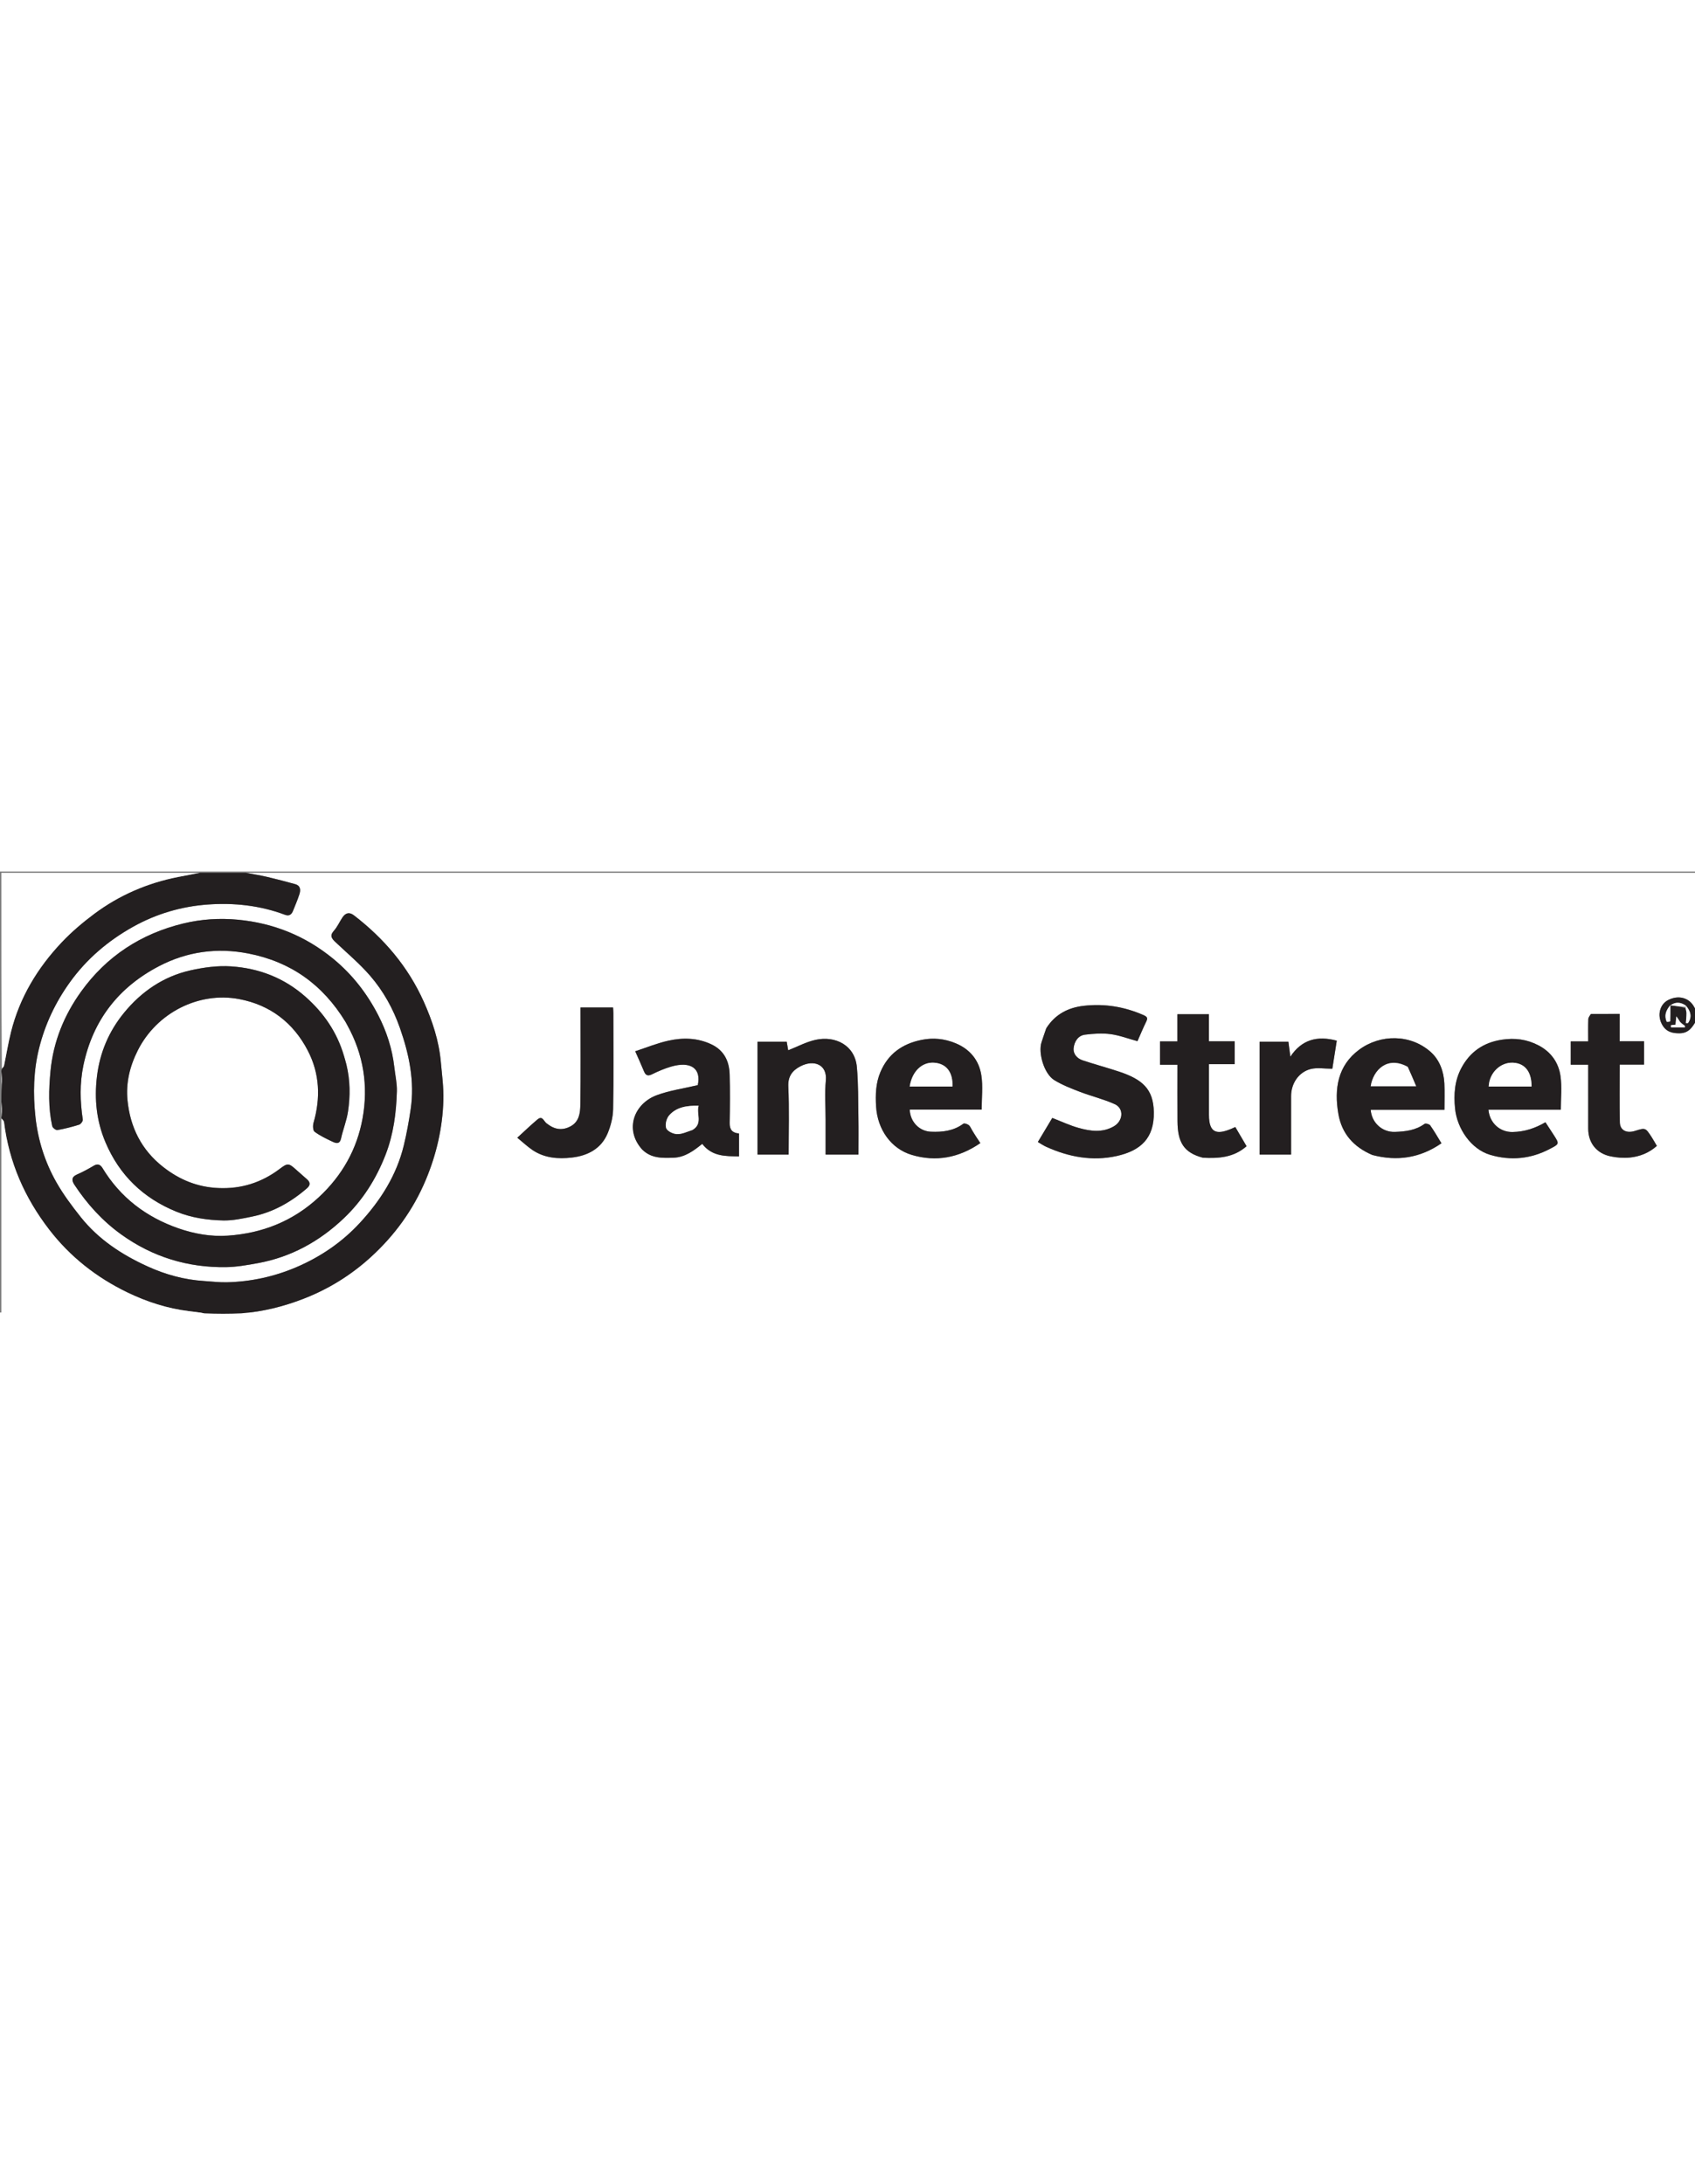 <svg version="1.1" id="Layer_1" xmlns="http://www.w3.org/2000/svg" xmlns:xlink="http://www.w3.org/1999/xlink" x="0px" y="0px"
	 width="250" viewBox="0 0 1238 322" enable-background="new 0 0 1238 322" xml:space="preserve">
<rect x="0" y="0" width="1238" height="322" fill="#808080" stroke="none"/>
<path fill="#FFFFFF" opacity="1" stroke="none" 
	d="
M1239,109 
	C1239,180.31 1239,251.62 1239,323 
	C884.973,323 530.946,323 176.624,322.603 
	C192.004,321.402 207.008,317.632 221.597,311.999 
	C239.769,304.982 256.123,294.873 270.494,281.851 
	C288.086,265.908 301.834,247.08 311.052,225.013 
	C318.824,206.409 323.26,187.071 323.84,167.003 
	C324.11,157.692 322.807,148.319 321.972,138.997 
	C320.59,123.556 315.773,109.037 309.477,94.99 
	C298.065,69.527 280.52,48.986 258.542,32.049 
	C255.334,29.576 252.488,29.999 250.109,33.575 
	C247.971,36.789 246.396,40.471 243.856,43.303 
	C240.641,46.887 242.271,48.964 244.976,51.519 
	C253.566,59.629 262.691,67.299 270.388,76.195 
	C280.027,87.336 287.158,100.216 292.087,114.258 
	C298.852,133.534 302.95,153.142 299.94,173.639 
	C298.65,182.423 297.047,191.193 294.973,199.822 
	C289.696,221.774 277.931,240.222 262.812,256.589 
	C249.729,270.752 234.054,281.403 216.299,288.971 
	C200.157,295.851 183.284,299.473 165.781,299.925 
	C160.207,300.069 154.609,299.349 149.024,298.997 
	C134.661,298.093 120.992,294.337 107.954,288.421 
	C89.089,279.862 71.991,268.683 58.949,252.304 
	C52.51,244.217 46.24,235.833 41.156,226.867 
	C32.821,212.164 27.738,196.231 25.902,179.264 
	C24.066,162.289 24.423,145.493 28.584,128.908 
	C32.944,111.526 40.469,95.611 50.952,81.015 
	C63.285,63.844 78.942,50.551 97.286,40.324 
	C114.187,30.902 132.463,25.53 151.664,24.132 
	C170.897,22.731 189.892,24.779 208.137,31.607 
	C211.108,32.719 212.894,31.524 213.968,28.85 
	C215.582,24.832 217.305,20.844 218.644,16.733 
	C219.678,13.557 219.6,10.355 215.532,9.235 
	C208.858,7.397 202.163,5.617 195.425,4.038 
	C190.326,2.844 185.145,2 180,1 
	C533,1 886,1 1239,1 
	C1239,34.104 1239,67.093 1238.657,100.442 
	C1237.953,100.082 1237.621,99.344 1237.227,98.64 
	C1233.515,92.015 1225.654,90.07 1218.268,93.94 
	C1212.306,97.065 1210.388,104.742 1213.685,111.253 
	C1216.545,116.901 1221.115,118.284 1227.078,118.112 
	C1233.538,117.927 1236.187,113.54 1239,109 
M252.535,110.028 
	C252.904,110.749 253.252,111.481 253.645,112.188 
	C265.516,133.565 269.128,156.549 264.8,180.323 
	C260.707,202.797 249.934,221.953 232.935,237.752 
	C214.003,255.346 191.622,264.16 166.286,265.884 
	C154,266.72 141.768,264.534 130.216,260.506 
	C106.771,252.333 87.888,238.029 74.851,216.524 
	C73.47,214.247 71.547,213.018 68.613,214.755 
	C64.599,217.132 60.477,219.391 56.203,221.246 
	C52.042,223.051 52.36,225.715 54.302,228.662 
	C63.582,242.749 74.763,255.091 88.501,264.976 
	C111.381,281.438 137.058,289.28 165.13,288.866 
	C172.895,288.751 180.699,287.352 188.377,285.952 
	C212.65,281.525 233.445,270.01 251.148,253.175 
	C264.841,240.152 274.822,224.352 281.646,206.71 
	C287.396,191.847 289.444,176.204 289.867,160.401 
	C290.023,154.587 288.658,148.733 288.005,142.895 
	C286.497,129.43 282.342,116.697 276.173,104.771 
	C268.019,89.006 257.326,75.202 243.445,63.786 
	C223.043,47.007 199.647,37.645 173.654,35.198 
	C160.43,33.953 147.049,34.781 133.925,37.958 
	C102.98,45.449 77.83,61.879 59.294,87.598 
	C46.884,104.818 38.957,124.142 36.891,145.654 
	C35.593,159.164 35.217,172.562 38.137,185.864 
	C38.412,187.117 40.807,188.985 41.907,188.792 
	C47.285,187.851 52.614,186.485 57.825,184.842 
	C59.025,184.463 60.632,182.261 60.464,181.135 
	C58.493,167.894 58.143,154.784 60.922,141.543 
	C67.841,108.579 86.618,84.523 116.106,69.15 
	C136.548,58.493 158.461,55.406 181.451,59.895 
	C212.48,65.955 235.749,82.625 252.535,110.028 
M252.997,140.637 
	C252.407,138.63 251.818,136.623 251.228,134.617 
	C246.153,117.347 236.476,103.219 222.963,91.325 
	C207.354,77.584 188.988,70.613 168.727,69.284 
	C158.926,68.641 148.713,70.036 139.067,72.201 
	C119.331,76.631 103.175,87.749 90.53,103.239 
	C79.566,116.669 72.88,132.19 70.794,149.817 
	C68.825,166.455 70.529,182.332 77.002,197.648 
	C87.18,221.731 104.633,238.537 128.826,248.372 
	C139.797,252.832 151.405,254.541 163.06,254.788 
	C170.114,254.938 177.287,253.364 184.276,251.926 
	C199.493,248.797 212.598,241.358 224.259,231.238 
	C226.88,228.964 226.647,226.807 224.109,224.627 
	C221.371,222.276 218.662,219.888 215.985,217.466 
	C210.862,212.833 209.92,212.887 204.455,217.027 
	C191.176,227.088 176.36,231.87 159.505,231.126 
	C144.115,230.446 130.979,225.038 119.009,215.612 
	C103.265,203.215 95.147,186.752 93.149,167.312 
	C91.83,154.479 94.757,142.276 100.69,130.528 
	C114.47,103.241 145.022,87.578 174.697,93.168 
	C197.302,97.426 214.301,110.448 224.859,130.87 
	C233.521,147.625 234.241,165.405 228.982,183.519 
	C228.399,185.528 228.548,189.123 229.789,190.035 
	C233.778,192.966 238.352,195.166 242.872,197.283 
	C245.419,198.476 248.137,199.315 249.117,194.851 
	C250.561,188.274 253.186,181.911 254.173,175.288 
	C255.851,164.034 255.846,152.679 252.997,140.637 
M764.031,114.721 
	C762.919,118.051 761.794,121.377 760.699,124.713 
	C758.205,132.316 762.436,147.675 770.106,152.375 
	C775.934,155.945 782.472,158.467 788.897,160.926 
	C797.252,164.124 806.078,166.202 814.196,169.88 
	C821.07,172.995 820.407,182.124 813.466,186.103 
	C805.09,190.904 796.355,189.604 787.825,187.228 
	C781.37,185.43 775.225,182.514 768.56,179.948 
	C765.106,185.711 761.582,191.591 758.029,197.52 
	C760.174,198.757 762.048,200.053 764.09,200.982 
	C780.545,208.464 797.896,211.669 815.534,207.756 
	C833.374,203.798 843.056,194.577 842.734,175.706 
	C842.446,158.813 834.427,151.76 817.056,146.033 
	C808.369,143.17 799.521,140.793 790.837,137.92 
	C786.634,136.529 783.65,133.199 784.183,128.766 
	C784.74,124.133 787.403,119.773 792.531,119.141 
	C798.652,118.387 805.001,117.941 811.07,118.74 
	C817.654,119.607 824.029,122.062 830.784,123.902 
	C832.859,119.218 834.82,114.463 837.069,109.847 
	C838.34,107.239 838.312,106.228 835.151,104.84 
	C821.158,98.698 806.627,96.353 791.552,98.082 
	C780.301,99.373 770.739,104.115 764.031,114.721 
M1002.682,207.004 
	C1020.687,211.796 1037.423,209.086 1052.814,198.434 
	C1050.15,194.108 1047.591,189.607 1044.621,185.395 
	C1043.957,184.452 1041.266,183.708 1040.507,184.256 
	C1033.957,188.983 1026.632,189.868 1018.812,190.138 
	C1009.627,190.456 1001.817,183.511 1001.144,174 
	C1009.946,174 1018.722,174 1027.498,174 
	C1036.283,174 1045.068,174 1055,174 
	C1055,167.223 1055.25,160.978 1054.94,154.76 
	C1054.498,145.902 1051.414,137.52 1044.938,131.755 
	C1030.163,118.604 1008.117,118.745 992.78,130.061 
	C977,141.704 974.36,158.743 977.52,176.999 
	C980.016,191.421 988.613,201.152 1002.682,207.004 
M709.963,188.652 
	C709.149,187.439 708.561,185.915 707.453,185.105 
	C706.431,184.358 704.309,183.647 703.596,184.173 
	C696.469,189.426 688.396,190.374 679.928,190.012 
	C671.466,189.651 664.793,182.792 664.438,173.876 
	C681.894,173.876 699.338,173.876 716.994,173.876 
	C716.994,165.217 718.032,156.751 716.739,148.658 
	C715.003,137.785 708.445,129.729 697.885,125.384 
	C689.835,122.071 681.663,121.232 673.084,122.954 
	C659.067,125.769 648.678,133.108 643.041,146.446 
	C639.646,154.477 639.348,162.879 639.875,171.566 
	C640.893,188.342 650.768,202.376 665.852,206.895 
	C683.675,212.234 700.454,209.031 716.029,198.305 
	C714.008,195.292 712.025,192.337 709.963,188.652 
M1134.491,191.985 
	C1132.572,189.006 1130.654,186.027 1128.761,183.088 
	C1121.162,187.513 1113.514,190.068 1104.702,190.214 
	C1095.515,190.366 1087.972,183.585 1087.138,173.945 
	C1104.738,173.945 1122.303,173.945 1140,173.945 
	C1140,165.443 1140.869,157.335 1139.781,149.499 
	C1138.406,139.6 1132.891,131.764 1123.728,126.968 
	C1115.257,122.533 1106.515,121.37 1096.907,122.826 
	C1083.391,124.874 1073.594,131.806 1067.372,143.446 
	C1062.472,152.614 1061.69,162.599 1062.762,173.174 
	C1064.228,187.635 1074.349,202.724 1088.411,206.88 
	C1103.332,211.29 1117.99,209.908 1131.946,202.578 
	C1139.012,198.867 1139.069,198.975 1134.491,191.985 
M469.346,203.04 
	C475.626,209.561 483.749,209.223 491.796,208.979 
	C500.344,208.721 506.802,203.779 512.909,198.869 
	C520.061,208.147 529.835,207.847 539.796,208.023 
	C539.796,202.166 539.796,196.734 539.796,191.276 
	C534.938,190.926 532.843,188.549 532.932,183.607 
	C533.143,171.79 533.257,159.959 532.92,148.148 
	C532.644,138.502 528.853,130.603 519.587,126.214 
	C509.443,121.409 498.738,121.19 488.164,123.537 
	C479.865,125.378 471.889,128.674 463.955,131.263 
	C466.433,136.903 468.459,141.286 470.286,145.75 
	C471.524,148.776 473.023,149.665 476.268,148.058 
	C480.708,145.86 485.335,143.881 490.082,142.49 
	C504.672,138.213 512.301,143.95 509.643,155.995 
	C499.41,158.422 489.191,159.827 479.739,163.313 
	C463.317,169.368 455.686,188.182 469.346,203.04 
M603,181.5 
	C603,189.925 603,198.35 603,206.7 
	C611.321,206.7 619.052,206.7 627,206.7 
	C627,197.432 627.124,188.459 626.97,179.491 
	C626.758,167.256 626.946,154.969 625.85,142.805 
	C624.414,126.857 610.132,119.753 595.703,122.913 
	C588.834,124.417 582.404,127.921 575.694,130.551 
	C575.449,129.157 575.012,126.675 574.593,124.3 
	C567.357,124.3 560.285,124.3 553.287,124.3 
	C553.287,151.985 553.287,179.369 553.287,206.706 
	C560.976,206.706 568.374,206.706 576,206.706 
	C576,189.951 576.518,173.466 575.77,157.039 
	C575.422,149.392 578.883,145.205 584.623,142.226 
	C594.431,137.137 604.264,140.877 603.174,152.543 
	C602.31,161.787 603,171.176 603,181.5 
M399.576,184.052 
	C397.233,183.03 396.493,177.778 392.59,181.031 
	C387.808,185.017 383.33,189.369 377.821,194.381 
	C381.86,197.68 385.208,200.87 388.992,203.414 
	C397.732,209.289 407.785,210.007 417.745,208.851 
	C429.217,207.519 439.086,202.466 443.799,191.21 
	C446.117,185.675 447.7,179.415 447.816,173.448 
	C448.267,150.158 448.004,126.853 447.99,103.554 
	C447.99,102.117 447.851,100.679 447.778,99.283 
	C439.708,99.283 431.98,99.283 424,99.283 
	C424,100.537 424,101.51 424,102.483 
	C424,125.117 424.191,147.753 423.87,170.382 
	C423.786,176.266 423.027,182.632 416.838,186.006 
	C411.031,189.171 405.367,188.684 399.576,184.052 
M878.973,208.998 
	C890.17,209.554 901.04,208.868 910.472,200.584 
	C907.741,195.932 905.029,191.314 902.25,186.581 
	C900.803,187.221 899.935,187.626 899.051,187.992 
	C888.94,192.18 882.992,191.197 882.999,177.783 
	C883.003,170.124 883,162.466 883,154.808 
	C883,150.227 883,145.646 883,140.676 
	C889.8,140.676 895.874,140.676 901.797,140.676 
	C901.797,134.973 901.797,129.691 901.797,123.998 
	C895.536,123.998 889.46,123.998 882.983,123.998 
	C882.983,117.187 882.983,110.778 882.983,104.224 
	C875.167,104.224 867.771,104.224 859.958,104.224 
	C859.958,110.841 859.958,117.25 859.958,124.059 
	C855.479,124.059 851.399,124.059 847.247,124.059 
	C847.247,129.88 847.247,135.279 847.247,141.093 
	C851.556,141.093 855.636,141.093 860,141.093 
	C860,155.13 859.922,168.75 860.021,182.369 
	C860.132,197.62 864.513,205.319 878.973,208.998 
M1161.725,104.006 
	C1161.15,105.274 1160.125,106.525 1160.079,107.811 
	C1159.89,113.083 1160,118.365 1160,124.048 
	C1155.489,124.048 1151.41,124.048 1147.239,124.048 
	C1147.239,129.866 1147.239,135.263 1147.239,141.075 
	C1151.539,141.075 1155.618,141.075 1160,141.075 
	C1160,156.934 1159.973,172.378 1160.009,187.821 
	C1160.033,198.064 1165.995,205.777 1176.21,207.943 
	C1180.8,208.916 1185.709,209.315 1190.363,208.855 
	C1197.766,208.123 1204.57,205.369 1210.136,200.359 
	C1208.64,197.834 1207.49,195.705 1206.167,193.69 
	C1201.785,187.022 1201.761,187.038 1194.094,189.436 
	C1188.003,191.341 1183.238,188.965 1183.108,183.206 
	C1182.793,169.279 1183.006,155.341 1183.006,140.992 
	C1189.137,140.992 1194.879,140.992 1200.781,140.992 
	C1200.781,135.177 1200.781,129.781 1200.781,123.968 
	C1194.837,123.968 1189.096,123.968 1182.957,123.968 
	C1182.957,117.159 1182.957,110.752 1182.957,104.001 
	C1175.928,104.001 1169.309,104.001 1161.725,104.006 
M920,188.499 
	C920,194.594 920,200.689 920,206.694 
	C927.998,206.694 935.398,206.694 943,206.694 
	C943,192.251 943,178.114 943,163.976 
	C943,154.841 948.504,146.437 957.334,144.223 
	C962.078,143.034 967.367,144.012 973.116,144.012 
	C974.096,137.813 975.223,130.683 976.356,123.519 
	C962.104,119.72 950.754,122.705 942.464,135.199 
	C941.915,131.053 941.459,127.603 941.022,124.302 
	C933.693,124.302 926.95,124.302 920,124.302 
	C920,145.569 920,166.534 920,188.499 
z"/>
<path fill="#231F20" opacity="1" stroke="none" 
	d="
M179.531,1 
	C185.145,2 190.326,2.844 195.425,4.038 
	C202.163,5.617 208.858,7.397 215.532,9.235 
	C219.6,10.355 219.678,13.557 218.644,16.733 
	C217.305,20.844 215.582,24.832 213.968,28.85 
	C212.894,31.524 211.108,32.719 208.137,31.607 
	C189.892,24.779 170.897,22.731 151.664,24.132 
	C132.463,25.53 114.187,30.902 97.286,40.324 
	C78.942,50.551 63.285,63.844 50.952,81.015 
	C40.469,95.611 32.944,111.526 28.584,128.908 
	C24.423,145.493 24.066,162.289 25.902,179.264 
	C27.738,196.231 32.821,212.164 41.156,226.867 
	C46.24,235.833 52.51,244.217 58.949,252.304 
	C71.991,268.683 89.089,279.862 107.954,288.421 
	C120.992,294.337 134.661,298.093 149.024,298.997 
	C154.609,299.349 160.207,300.069 165.781,299.925 
	C183.284,299.473 200.157,295.851 216.299,288.971 
	C234.054,281.403 249.729,270.752 262.812,256.589 
	C277.931,240.222 289.696,221.774 294.973,199.822 
	C297.047,191.193 298.65,182.423 299.94,173.639 
	C302.95,153.142 298.852,133.534 292.087,114.258 
	C287.158,100.216 280.027,87.336 270.388,76.195 
	C262.691,67.299 253.566,59.629 244.976,51.519 
	C242.271,48.964 240.641,46.887 243.856,43.303 
	C246.396,40.471 247.971,36.789 250.109,33.575 
	C252.488,29.999 255.334,29.576 258.542,32.049 
	C280.52,48.986 298.065,69.527 309.477,94.99 
	C315.773,109.037 320.59,123.556 321.972,138.997 
	C322.807,148.319 324.11,157.692 323.84,167.003 
	C323.26,187.071 318.824,206.409 311.052,225.013 
	C301.834,247.08 288.086,265.908 270.494,281.851 
	C256.123,294.873 239.769,304.982 221.597,311.999 
	C207.008,317.632 192.004,321.402 176.165,322.603 
	C167.312,323 158.625,323 149.304,322.603 
	C145.096,321.805 141.518,321.435 137.948,320.997 
	C122.11,319.055 107.094,314.186 92.831,307.272 
	C70.387,296.393 51.208,281.35 35.875,261.455 
	C17.929,238.17 6.551,212.247 2.93,182.989 
	C2.799,181.929 1.666,180.993 1,180 
	C1,179.556 1,179.111 1.394,178.172 
	C1.526,174.451 1.263,171.226 1,168 
	C1,164.307 1,160.614 1.394,156.299 
	C1.526,152.451 1.263,149.226 1,146 
	C1,145.556 1,145.111 1.382,144.212 
	C2.173,143.078 2.804,142.445 2.956,141.713 
	C4.668,133.511 5.992,125.215 8.021,117.095 
	C14.32,91.897 27.396,70.349 45.072,51.662 
	C52.246,44.079 60.346,37.214 68.725,30.961 
	C87.037,17.297 107.627,8.415 130.09,4.003 
	C135.386,2.963 140.696,1.999 146,1 
	C157.021,1 168.042,1 179.531,1 
z"/>
<path fill="#FFFFFF" opacity="1" stroke="none" 
	d="
M1,180.469 
	C1.666,180.993 2.799,181.929 2.93,182.989 
	C6.551,212.247 17.929,238.17 35.875,261.455 
	C51.208,281.35 70.387,296.393 92.831,307.272 
	C107.094,314.186 122.11,319.055 137.948,320.997 
	C141.518,321.435 145.096,321.805 148.835,322.603 
	C99.741,323 50.482,323 1,323 
	C1,275.646 1,228.292 1,180.469 
z"/>
<path fill="#FFFFFF" opacity="1" stroke="none" 
	d="
M145.531,1 
	C140.696,1.999 135.386,2.963 130.09,4.003 
	C107.627,8.415 87.037,17.297 68.725,30.961 
	C60.346,37.214 52.246,44.079 45.072,51.662 
	C27.396,70.349 14.32,91.897 8.021,117.095 
	C5.992,125.215 4.668,133.511 2.956,141.713 
	C2.804,142.445 2.173,143.078 1.382,143.879 
	C1,96.406 1,48.812 1,1 
	C49.021,1 97.042,1 145.531,1 
z"/>
<path fill="#231F20" opacity="1" stroke="none" 
	d="
M1239,108.556 
	C1236.187,113.54 1233.538,117.927 1227.078,118.112 
	C1221.115,118.284 1216.545,116.901 1213.685,111.253 
	C1210.388,104.742 1212.306,97.065 1218.268,93.94 
	C1225.654,90.07 1233.515,92.015 1237.227,98.64 
	C1237.621,99.344 1237.953,100.082 1238.657,100.902 
	C1239,103.371 1239,105.741 1239,108.556 
M1231.117,97.69 
	C1227.372,95.261 1223.728,95.125 1220.043,97.72 
	C1223.839,98.194 1227.381,98.636 1231.001,99.819 
	C1231.284,101.033 1231.801,102.247 1231.799,103.461 
	C1231.796,105.864 1231.507,108.266 1231.336,110.669 
	C1231.844,110.677 1232.352,110.685 1232.859,110.693 
	C1236.027,106.235 1234.85,102.153 1231.117,97.69 
M1226.998,109.428 
	C1226.353,108.527 1225.707,107.626 1224.369,105.758 
	C1224.08,108.702 1223.926,110.266 1223.766,111.894 
	C1222.948,111.938 1222.307,111.941 1221.674,112.018 
	C1221.23,112.072 1220.799,112.227 1220.362,112.337 
	C1220.414,112.828 1220.466,113.319 1220.518,113.809 
	C1223.902,113.809 1227.285,113.809 1230.669,113.809 
	C1230.654,113.434 1230.64,113.059 1230.625,112.685 
	C1229.429,111.862 1228.232,111.039 1226.998,109.428 
M1217.529,110.005 
	C1218.349,109.793 1219.872,109.613 1219.883,109.366 
	C1220.038,105.864 1219.989,102.353 1219.989,97.541 
	C1216.501,101.851 1215.474,105.286 1217.529,110.005 
z"/>
<path fill="#FFFFFF" opacity="1" stroke="none" 
	d="
M1,146.454 
	C1.263,149.226 1.526,152.451 1.394,155.839 
	C1,152.969 1,149.939 1,146.454 
z"/>
<path fill="#FFFFFF" opacity="1" stroke="none" 
	d="
M1,168.454 
	C1.263,171.226 1.526,174.451 1.394,177.839 
	C1,174.969 1,171.939 1,168.454 
z"/>
<path fill="#231F20" opacity="1" stroke="none" 
	d="
M252.292,109.737 
	C235.749,82.625 212.48,65.955 181.451,59.895 
	C158.461,55.406 136.548,58.493 116.106,69.15 
	C86.618,84.523 67.841,108.579 60.922,141.543 
	C58.143,154.784 58.493,167.894 60.464,181.135 
	C60.632,182.261 59.025,184.463 57.825,184.842 
	C52.614,186.485 47.285,187.851 41.907,188.792 
	C40.807,188.985 38.412,187.117 38.137,185.864 
	C35.217,172.562 35.593,159.164 36.891,145.654 
	C38.957,124.142 46.884,104.818 59.294,87.598 
	C77.83,61.879 102.98,45.449 133.925,37.958 
	C147.049,34.781 160.43,33.953 173.654,35.198 
	C199.647,37.645 223.043,47.007 243.445,63.786 
	C257.326,75.202 268.019,89.006 276.173,104.771 
	C282.342,116.697 286.497,129.43 288.005,142.895 
	C288.658,148.733 290.023,154.587 289.867,160.401 
	C289.444,176.204 287.396,191.847 281.646,206.71 
	C274.822,224.352 264.841,240.152 251.148,253.175 
	C233.445,270.01 212.65,281.525 188.377,285.952 
	C180.699,287.352 172.895,288.751 165.13,288.866 
	C137.058,289.28 111.381,281.438 88.501,264.976 
	C74.763,255.091 63.582,242.749 54.302,228.662 
	C52.36,225.715 52.042,223.051 56.203,221.246 
	C60.477,219.391 64.599,217.132 68.613,214.755 
	C71.547,213.018 73.47,214.247 74.851,216.524 
	C87.888,238.029 106.771,252.333 130.216,260.506 
	C141.768,264.534 154,266.72 166.286,265.884 
	C191.622,264.16 214.003,255.346 232.935,237.752 
	C249.934,221.953 260.707,202.797 264.8,180.323 
	C269.128,156.549 265.516,133.565 253.645,112.188 
	C253.252,111.481 252.904,110.749 252.292,109.737 
z"/>
<path fill="#231F20" opacity="1" stroke="none" 
	d="
M253.001,141.071 
	C255.846,152.679 255.851,164.034 254.173,175.288 
	C253.186,181.911 250.561,188.274 249.117,194.851 
	C248.137,199.315 245.419,198.476 242.872,197.283 
	C238.352,195.166 233.778,192.966 229.789,190.035 
	C228.548,189.123 228.399,185.528 228.982,183.519 
	C234.241,165.405 233.521,147.625 224.859,130.87 
	C214.301,110.448 197.302,97.426 174.697,93.168 
	C145.022,87.578 114.47,103.241 100.69,130.528 
	C94.757,142.276 91.83,154.479 93.149,167.312 
	C95.147,186.752 103.265,203.215 119.009,215.612 
	C130.979,225.038 144.115,230.446 159.505,231.126 
	C176.36,231.87 191.176,227.088 204.455,217.027 
	C209.92,212.887 210.862,212.833 215.985,217.466 
	C218.662,219.888 221.371,222.276 224.109,224.627 
	C226.647,226.807 226.88,228.964 224.259,231.238 
	C212.598,241.358 199.493,248.797 184.276,251.926 
	C177.287,253.364 170.114,254.938 163.06,254.788 
	C151.405,254.541 139.797,252.832 128.826,248.372 
	C104.633,238.537 87.18,221.731 77.002,197.648 
	C70.529,182.332 68.825,166.455 70.794,149.817 
	C72.88,132.19 79.566,116.669 90.53,103.239 
	C103.175,87.749 119.331,76.631 139.067,72.201 
	C148.713,70.036 158.926,68.641 168.727,69.284 
	C188.988,70.613 207.354,77.584 222.963,91.325 
	C236.476,103.219 246.153,117.347 251.228,134.617 
	C251.818,136.623 252.407,138.63 253.001,141.071 
z"/>
<path fill="#231F20" opacity="1" stroke="none" 
	d="
M764.225,114.394 
	C770.739,104.115 780.301,99.373 791.552,98.082 
	C806.627,96.353 821.158,98.698 835.151,104.84 
	C838.312,106.228 838.34,107.239 837.069,109.847 
	C834.82,114.463 832.859,119.218 830.784,123.902 
	C824.029,122.062 817.654,119.607 811.07,118.74 
	C805.001,117.941 798.652,118.387 792.531,119.141 
	C787.403,119.773 784.74,124.133 784.183,128.766 
	C783.65,133.199 786.634,136.529 790.837,137.92 
	C799.521,140.793 808.369,143.17 817.056,146.033 
	C834.427,151.76 842.446,158.813 842.734,175.706 
	C843.056,194.577 833.374,203.798 815.534,207.756 
	C797.896,211.669 780.545,208.464 764.09,200.982 
	C762.048,200.053 760.174,198.757 758.029,197.52 
	C761.582,191.591 765.106,185.711 768.56,179.948 
	C775.225,182.514 781.37,185.43 787.825,187.228 
	C796.355,189.604 805.09,190.904 813.466,186.103 
	C820.407,182.124 821.07,172.995 814.196,169.88 
	C806.078,166.202 797.252,164.124 788.897,160.926 
	C782.472,158.467 775.934,155.945 770.106,152.375 
	C762.436,147.675 758.205,132.316 760.699,124.713 
	C761.794,121.377 762.919,118.051 764.225,114.394 
z"/>
<path fill="#231F20" opacity="1" stroke="none" 
	d="
M1002.273,206.988 
	C988.613,201.152 980.016,191.421 977.52,176.999 
	C974.36,158.743 977,141.704 992.78,130.061 
	C1008.117,118.745 1030.163,118.604 1044.938,131.755 
	C1051.414,137.52 1054.498,145.902 1054.94,154.76 
	C1055.25,160.978 1055,167.223 1055,174 
	C1045.068,174 1036.283,174 1027.498,174 
	C1018.722,174 1009.946,174 1001.144,174 
	C1001.817,183.511 1009.627,190.456 1018.812,190.138 
	C1026.632,189.868 1033.957,188.983 1040.507,184.256 
	C1041.266,183.708 1043.957,184.452 1044.621,185.395 
	C1047.591,189.607 1050.15,194.108 1052.814,198.434 
	C1037.423,209.086 1020.687,211.796 1002.273,206.988 
M1027.946,142.443 
	C1013.517,134.542 1003.048,144.7 1001.162,156.761 
	C1011.755,156.761 1022.315,156.761 1034.299,156.761 
	C1032.164,151.705 1030.327,147.355 1027.946,142.443 
z"/>
<path fill="#231F20" opacity="1" stroke="none" 
	d="
M710.003,189.017 
	C712.025,192.337 714.008,195.292 716.029,198.305 
	C700.454,209.031 683.675,212.234 665.852,206.895 
	C650.768,202.376 640.893,188.342 639.875,171.566 
	C639.348,162.879 639.646,154.477 643.041,146.446 
	C648.678,133.108 659.067,125.769 673.084,122.954 
	C681.663,121.232 689.835,122.071 697.885,125.384 
	C708.445,129.729 715.003,137.785 716.739,148.658 
	C718.032,156.751 716.994,165.217 716.994,173.876 
	C699.338,173.876 681.894,173.876 664.438,173.876 
	C664.793,182.792 671.466,189.651 679.928,190.012 
	C688.396,190.374 696.469,189.426 703.596,184.173 
	C704.309,183.647 706.431,184.358 707.453,185.105 
	C708.561,185.915 709.149,187.439 710.003,189.017 
M692.277,157 
	C693.41,157 694.543,157 695.659,157 
	C696.059,146.961 691.579,140.304 682.319,139.632 
	C673.581,138.998 666.217,145.699 664.43,157 
	C673.416,157 682.37,157 692.277,157 
z"/>
<path fill="#231F20" opacity="1" stroke="none" 
	d="
M1134.752,192.253 
	C1139.069,198.975 1139.012,198.867 1131.946,202.578 
	C1117.99,209.908 1103.332,211.29 1088.411,206.88 
	C1074.349,202.724 1064.228,187.635 1062.762,173.174 
	C1061.69,162.599 1062.472,152.614 1067.372,143.446 
	C1073.594,131.806 1083.391,124.874 1096.907,122.826 
	C1106.515,121.37 1115.257,122.533 1123.728,126.968 
	C1132.891,131.764 1138.406,139.6 1139.781,149.499 
	C1140.869,157.335 1140,165.443 1140,173.945 
	C1122.303,173.945 1104.738,173.945 1087.138,173.945 
	C1087.972,183.585 1095.515,190.366 1104.702,190.214 
	C1113.514,190.068 1121.162,187.513 1128.761,183.088 
	C1130.654,186.027 1132.572,189.006 1134.752,192.253 
M1091.726,157 
	C1100.689,157 1109.653,157 1118.612,157 
	C1118.693,147.439 1114.706,140.055 1105.016,139.62 
	C1096.051,139.217 1087.802,146.739 1087.33,157 
	C1088.492,157 1089.641,157 1091.726,157 
z"/>
<path fill="#231F20" opacity="1" stroke="none" 
	d="
M468.972,202.998 
	C455.686,188.182 463.317,169.368 479.739,163.313 
	C489.191,159.827 499.41,158.422 509.643,155.995 
	C512.301,143.95 504.672,138.213 490.082,142.49 
	C485.335,143.881 480.708,145.86 476.268,148.058 
	C473.023,149.665 471.524,148.776 470.286,145.75 
	C468.459,141.286 466.433,136.903 463.955,131.263 
	C471.889,128.674 479.865,125.378 488.164,123.537 
	C498.738,121.19 509.443,121.409 519.587,126.214 
	C528.853,130.603 532.644,138.502 532.92,148.148 
	C533.257,159.959 533.143,171.79 532.932,183.607 
	C532.843,188.549 534.938,190.926 539.796,191.276 
	C539.796,196.734 539.796,202.166 539.796,208.023 
	C529.835,207.847 520.061,208.147 512.909,198.869 
	C506.802,203.779 500.344,208.721 491.796,208.979 
	C483.749,209.223 475.626,209.561 468.972,202.998 
M506.009,188.49 
	C513.56,184.049 508.401,177.028 510.264,171.021 
	C501.669,170.871 494.064,171.959 488.699,178.121 
	C486.782,180.323 485.64,184.83 486.579,187.394 
	C487.382,189.59 491.62,191.618 494.416,191.725 
	C498.048,191.864 501.756,190.028 506.009,188.49 
z"/>
<path fill="#231F20" opacity="1" stroke="none" 
	d="
M603,181 
	C603,171.176 602.31,161.787 603.174,152.543 
	C604.264,140.877 594.431,137.137 584.623,142.226 
	C578.883,145.205 575.422,149.392 575.77,157.039 
	C576.518,173.466 576,189.951 576,206.706 
	C568.374,206.706 560.976,206.706 553.287,206.706 
	C553.287,179.369 553.287,151.985 553.287,124.3 
	C560.285,124.3 567.357,124.3 574.593,124.3 
	C575.012,126.675 575.449,129.157 575.694,130.551 
	C582.404,127.921 588.834,124.417 595.703,122.913 
	C610.132,119.753 624.414,126.857 625.85,142.805 
	C626.946,154.969 626.758,167.256 626.97,179.491 
	C627.124,188.459 627,197.432 627,206.7 
	C619.052,206.7 611.321,206.7 603,206.7 
	C603,198.35 603,189.925 603,181 
z"/>
<path fill="#231F20" opacity="1" stroke="none" 
	d="
M399.828,184.334 
	C405.367,188.684 411.031,189.171 416.838,186.006 
	C423.027,182.632 423.786,176.266 423.87,170.382 
	C424.191,147.753 424,125.117 424,102.483 
	C424,101.51 424,100.537 424,99.283 
	C431.98,99.283 439.708,99.283 447.778,99.283 
	C447.851,100.679 447.99,102.117 447.99,103.554 
	C448.004,126.853 448.267,150.158 447.816,173.448 
	C447.7,179.415 446.117,185.675 443.799,191.21 
	C439.086,202.466 429.217,207.519 417.745,208.851 
	C407.785,210.007 397.732,209.289 388.992,203.414 
	C385.208,200.87 381.86,197.68 377.821,194.381 
	C383.33,189.369 387.808,185.017 392.59,181.031 
	C396.493,177.778 397.233,183.03 399.828,184.334 
z"/>
<path fill="#231F20" opacity="1" stroke="none" 
	d="
M878.526,208.988 
	C864.513,205.319 860.132,197.62 860.021,182.369 
	C859.922,168.75 860,155.13 860,141.093 
	C855.636,141.093 851.556,141.093 847.247,141.093 
	C847.247,135.279 847.247,129.88 847.247,124.059 
	C851.399,124.059 855.479,124.059 859.958,124.059 
	C859.958,117.25 859.958,110.841 859.958,104.224 
	C867.771,104.224 875.167,104.224 882.983,104.224 
	C882.983,110.778 882.983,117.187 882.983,123.998 
	C889.46,123.998 895.536,123.998 901.797,123.998 
	C901.797,129.691 901.797,134.973 901.797,140.676 
	C895.874,140.676 889.8,140.676 883,140.676 
	C883,145.646 883,150.227 883,154.808 
	C883,162.466 883.003,170.124 882.999,177.783 
	C882.992,191.197 888.94,192.18 899.051,187.992 
	C899.935,187.626 900.803,187.221 902.25,186.581 
	C905.029,191.314 907.741,195.932 910.472,200.584 
	C901.04,208.868 890.17,209.554 878.526,208.988 
z"/>
<path fill="#231F20" opacity="1" stroke="none" 
	d="
M1162.208,104.003 
	C1169.309,104.001 1175.928,104.001 1182.957,104.001 
	C1182.957,110.752 1182.957,117.159 1182.957,123.968 
	C1189.096,123.968 1194.837,123.968 1200.781,123.968 
	C1200.781,129.781 1200.781,135.177 1200.781,140.992 
	C1194.879,140.992 1189.137,140.992 1183.006,140.992 
	C1183.006,155.341 1182.793,169.279 1183.108,183.206 
	C1183.238,188.965 1188.003,191.341 1194.094,189.436 
	C1201.761,187.038 1201.785,187.022 1206.167,193.69 
	C1207.49,195.705 1208.64,197.834 1210.136,200.359 
	C1204.57,205.369 1197.766,208.123 1190.363,208.855 
	C1185.709,209.315 1180.8,208.916 1176.21,207.943 
	C1165.995,205.777 1160.033,198.064 1160.009,187.821 
	C1159.973,172.378 1160,156.934 1160,141.075 
	C1155.618,141.075 1151.539,141.075 1147.239,141.075 
	C1147.239,135.263 1147.239,129.866 1147.239,124.048 
	C1151.41,124.048 1155.489,124.048 1160,124.048 
	C1160,118.365 1159.89,113.083 1160.079,107.811 
	C1160.125,106.525 1161.15,105.274 1162.208,104.003 
z"/>
<path fill="#231F20" opacity="1" stroke="none" 
	d="
M920,188 
	C920,166.534 920,145.569 920,124.302 
	C926.95,124.302 933.693,124.302 941.022,124.302 
	C941.459,127.603 941.915,131.053 942.464,135.199 
	C950.754,122.705 962.104,119.72 976.356,123.519 
	C975.223,130.683 974.096,137.813 973.116,144.012 
	C967.367,144.012 962.078,143.034 957.334,144.223 
	C948.504,146.437 943,154.841 943,163.976 
	C943,178.114 943,192.251 943,206.694 
	C935.398,206.694 927.998,206.694 920,206.694 
	C920,200.689 920,194.594 920,188 
z"/>
<path fill="#FFFFFF" opacity="1" stroke="none" 
	d="
M1227.016,109.822 
	C1228.232,111.039 1229.429,111.862 1230.625,112.685 
	C1230.64,113.059 1230.654,113.434 1230.669,113.809 
	C1227.285,113.809 1223.902,113.809 1220.518,113.809 
	C1220.466,113.319 1220.414,112.828 1220.362,112.337 
	C1220.799,112.227 1221.23,112.072 1221.674,112.018 
	C1222.307,111.941 1222.948,111.938 1223.766,111.894 
	C1223.926,110.266 1224.08,108.702 1224.369,105.758 
	C1225.707,107.626 1226.353,108.527 1227.016,109.822 
z"/>
<path fill="#FFFFFF" opacity="1" stroke="none" 
	d="
M1217.291,109.665 
	C1215.474,105.286 1216.501,101.851 1219.989,97.541 
	C1219.989,102.353 1220.038,105.864 1219.883,109.366 
	C1219.872,109.613 1218.349,109.793 1217.291,109.665 
z"/>
<path fill="#FFFFFF" opacity="1" stroke="none" 
	d="
M1231.609,98.249 
	C1234.85,102.153 1236.027,106.235 1232.859,110.693 
	C1232.352,110.685 1231.844,110.677 1231.336,110.669 
	C1231.507,108.266 1231.796,105.864 1231.799,103.461 
	C1231.801,102.247 1231.284,101.033 1231.142,99.248 
	C1231.392,98.534 1231.501,98.392 1231.609,98.249 
z"/>
<path fill="#FFFFFF" opacity="1" stroke="none" 
	d="
M1231.103,98.877 
	C1227.381,98.636 1223.839,98.194 1220.043,97.72 
	C1223.728,95.125 1227.372,95.261 1231.363,97.969 
	C1231.501,98.392 1231.392,98.534 1231.103,98.877 
z"/>
<path fill="#FFFFFF" opacity="1" stroke="none" 
	d="
M1028.218,142.724 
	C1030.327,147.355 1032.164,151.705 1034.299,156.761 
	C1022.315,156.761 1011.755,156.761 1001.162,156.761 
	C1003.048,144.7 1013.517,134.542 1028.218,142.724 
z"/>
<path fill="#FFFFFF" opacity="1" stroke="none" 
	d="
M691.801,157 
	C682.37,157 673.416,157 664.43,157 
	C666.217,145.699 673.581,138.998 682.319,139.632 
	C691.579,140.304 696.059,146.961 695.659,157 
	C694.543,157 693.41,157 691.801,157 
z"/>
<path fill="#FFFFFF" opacity="1" stroke="none" 
	d="
M1091.258,157 
	C1089.641,157 1088.492,157 1087.33,157 
	C1087.802,146.739 1096.051,139.217 1105.016,139.62 
	C1114.706,140.055 1118.693,147.439 1118.612,157 
	C1109.653,157 1100.689,157 1091.258,157 
z"/>
<path fill="#FFFFFF" opacity="1" stroke="none" 
	d="
M505.72,188.766 
	C501.756,190.028 498.048,191.864 494.416,191.725 
	C491.62,191.618 487.382,189.59 486.579,187.394 
	C485.64,184.83 486.782,180.323 488.699,178.121 
	C494.064,171.959 501.669,170.871 510.264,171.021 
	C508.401,177.028 513.56,184.049 505.72,188.766 
z"/>
</svg>